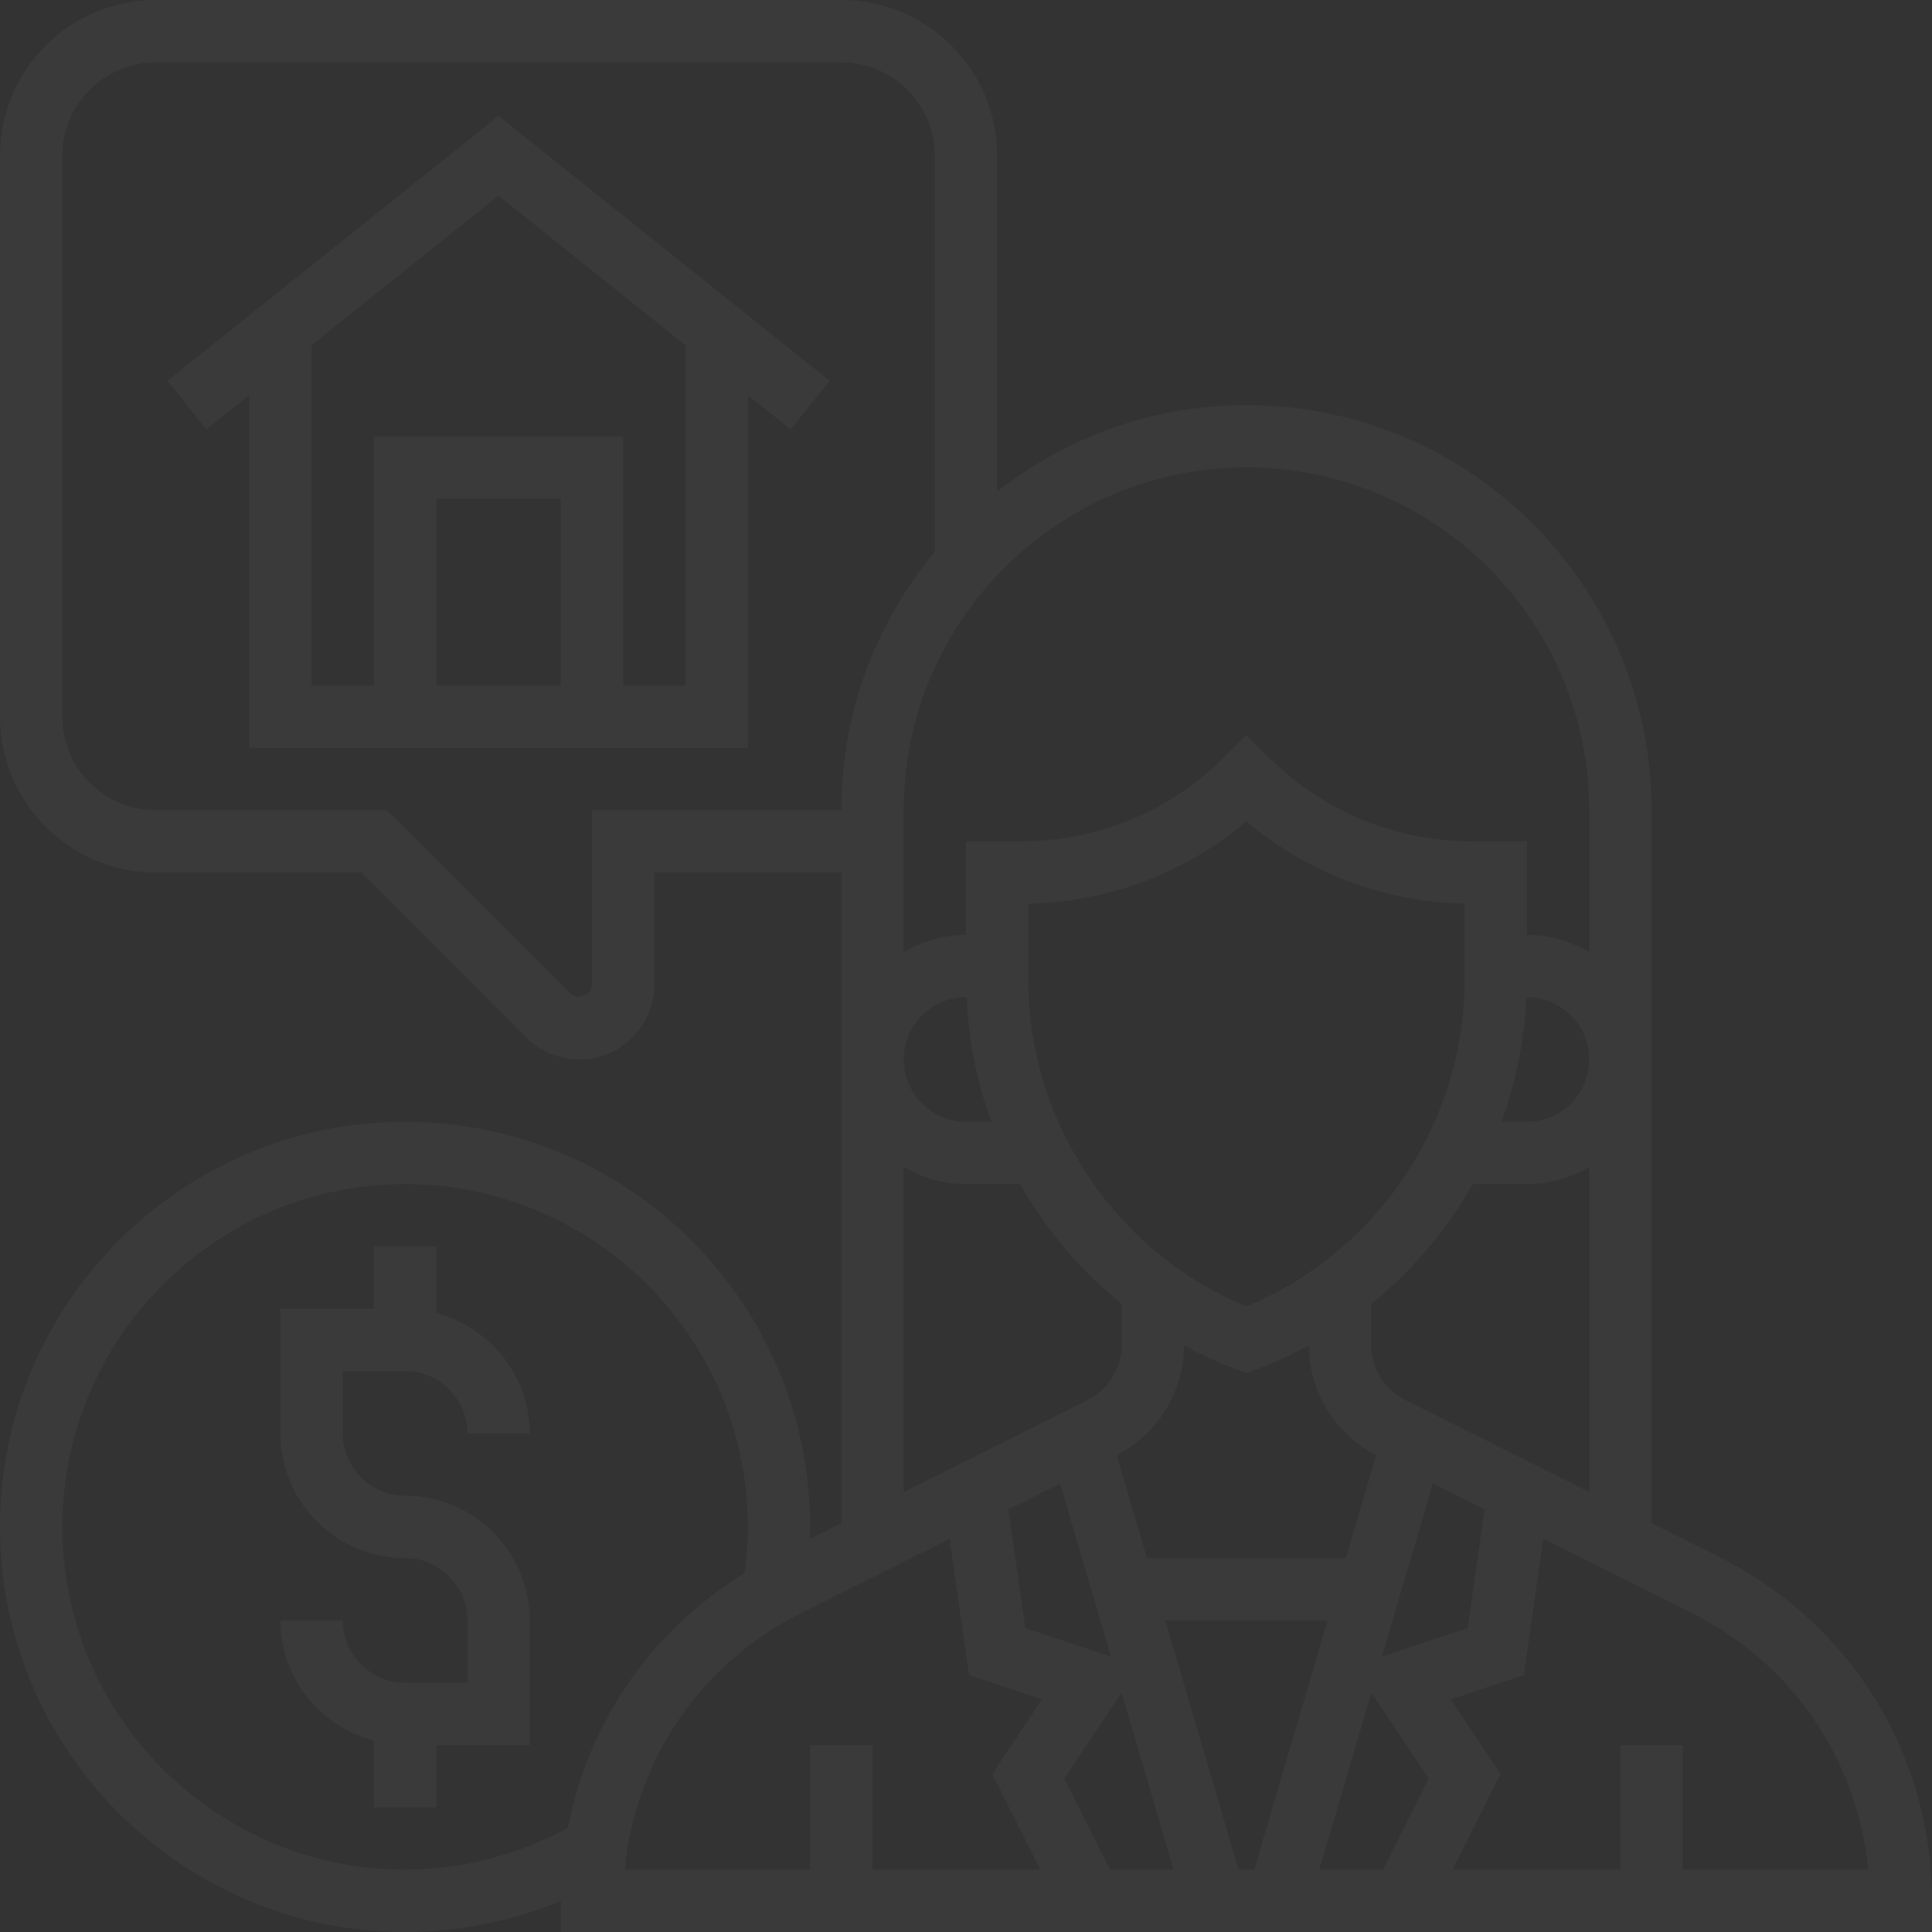 <svg xmlns="http://www.w3.org/2000/svg" width="1011" height="1011" viewBox="0 0 1011 1011">
    <rect x="0" y="0" width="1011" height="1011" fill="#333333" stroke="none"/>
    <g fill="none" fill-rule="evenodd" opacity=".037">
        <g fill="#FFF" fill-rule="nonzero">
            <g>
                <path d="M899.904 814.915l-35.662-17.84V423.969c0-116.885-95.1-211.984-211.984-211.984-49.213 0-94.43 17.007-130.452 45.234V81.532C521.806 36.575 485.231 0 440.274 0H81.532C36.575 0 0 36.575 0 81.532v293.516c0 44.957 36.575 81.533 81.532 81.533h107.395l86.31 86.326c7.337 7.305 17.48 11.512 27.835 11.512 21.704 0 39.363-17.66 39.363-39.363V456.58h97.84v340.495l-16.584 8.283c.065-2.103.277-4.223.277-6.343 0-116.885-95.1-211.984-211.984-211.984C95.099 587.032 0 682.132 0 799.016 0 915.901 95.1 1011 211.984 1011c28.129 0 55.833-5.61 81.532-16.306V1011H1011v-16.306c0-76.624-42.576-145.52-111.096-179.78zM735.503 732.73c-11.122-5.56-18.02-16.746-18.02-29.172v-21.182c21.59-17.399 39.593-38.76 53.176-62.73h28.357c11.936 0 22.976-3.458 32.613-9.067v170.207l-96.126-48.056zm-11.79 245.657h-33.347l27.265-92.686 29.97 44.957-23.888 47.73zM556.93 930.642l29.97-44.957 27.249 92.702h-33.347l-23.872-47.745zm-51.089-408.836c.93 22.585 5.398 44.533 12.98 65.226H505.5c-17.986 0-32.613-14.627-32.613-32.613 0-17.986 14.627-32.613 32.613-32.613h.342zm32.27-8.87v-40.082c42.25-.896 82.137-15.996 114.146-43.049 32.01 27.053 71.895 42.153 114.145 43.05v40.08c0 74.505-45.609 142.34-114.145 170.713-68.536-28.357-114.145-96.208-114.145-170.712zm260.562 8.87h.342c17.986 0 32.613 14.627 32.613 32.613 0 17.986-14.627 32.613-32.613 32.613h-13.322c7.566-20.693 12.034-42.641 12.98-65.226zM619.613 704.047c8.626 4.68 17.578 8.904 26.921 12.41l5.724 2.136 5.724-2.153c9.343-3.506 18.295-7.729 26.922-12.409.179 24.378 13.632 46.229 35.254 57.399l-15.833 53.893H600.192l-15.85-53.877c21.638-11.17 35.091-33.02 35.27-57.399zm-64.884 72.287l26.645 90.582-44.843-14.953-8.87-62.095 27.068-13.534zm55.05 71.601h84.941l-38.369 130.452h-8.202l-38.37-130.452zm113.363 18.981l26.645-90.582 27.085 13.534-8.87 62.095-44.86 14.953zm-70.884-622.32c98.899 0 179.371 80.473 179.371 179.372v74.292c-9.637-5.61-20.677-9.066-32.613-9.066v-48.92h-28.65c-40.26 0-78.108-15.67-106.58-44.141l-11.528-11.529-11.529 11.529c-28.47 28.47-66.318 44.141-106.579 44.141H505.5v48.92c-11.936 0-22.976 3.457-32.613 9.066v-74.292c0-98.899 80.472-179.371 179.371-179.371zM309.823 423.969v91.088c0 5.495-7.632 8.642-11.53 4.777l-95.865-95.865H81.532c-26.97 0-48.92-21.949-48.92-48.92V81.532c0-26.97 21.95-48.92 48.92-48.92h358.742c26.971 0 48.92 21.95 48.92 48.92v207.174c-30.526 36.738-48.92 83.88-48.92 135.262H309.823zm163.064 186.61c9.637 5.61 20.677 9.067 32.613 9.067h28.357c13.583 23.97 31.586 45.332 53.175 62.731v21.182c0 12.442-6.897 23.612-18.018 29.172l-96.127 48.056V610.579zm-260.903 367.81c-98.899 0-179.371-80.473-179.371-179.372 0-98.899 80.472-179.37 179.37-179.37 98.9 0 179.372 80.471 179.372 179.37 0 8.17-.718 16.29-1.81 24.33-48.659 29.693-81.793 77.912-92.327 133.158-26.107 14.138-55.312 21.883-85.234 21.883zm207.222-134.3l77.7-38.843 10.192 71.292 38.222 12.735-26.025 39.038 25.047 50.077h-87.761v-65.226h-32.613v65.226h-97.073c5.496-57.53 39.804-108.046 92.311-134.3zm461.342 134.3V913.16h-32.613v65.226h-87.76l25.046-50.093-26.025-39.038 38.222-12.735 10.192-71.292 77.7 38.842c52.507 26.253 86.815 76.77 92.31 134.3h-97.072v.016zm-792.9-779.14l20.366 25.471 22.438-17.953v184.589h260.903v-184.59l22.421 17.938 20.367-25.47-173.24-138.59L87.647 199.25zm205.868 159.494H228.29v-97.839h65.226v97.839zm65.226 0h-32.613V228.29H195.677v130.452h-32.612v-178.05l97.838-78.271 97.839 78.27v178.05zM179.37 717.484v32.613c0 17.986 14.627 32.613 32.613 32.613 35.972 0 65.226 29.253 65.226 65.225v65.226h-48.92v32.613h-32.613v-34.928c-28.047-7.29-48.919-32.597-48.919-62.91h32.613c0 17.986 14.627 32.612 32.613 32.612h32.613v-32.613c0-17.986-14.627-32.612-32.613-32.612-35.972 0-65.226-29.254-65.226-65.226V684.87h48.92v-32.613h32.612v34.928c28.047 7.29 48.92 32.597 48.92 62.91h-32.613c0-17.985-14.627-32.612-32.613-32.612H179.37z" transform="translate(-136 -1668) translate(136 1668)"/>
            </g>
        </g>
    </g>
</svg>
